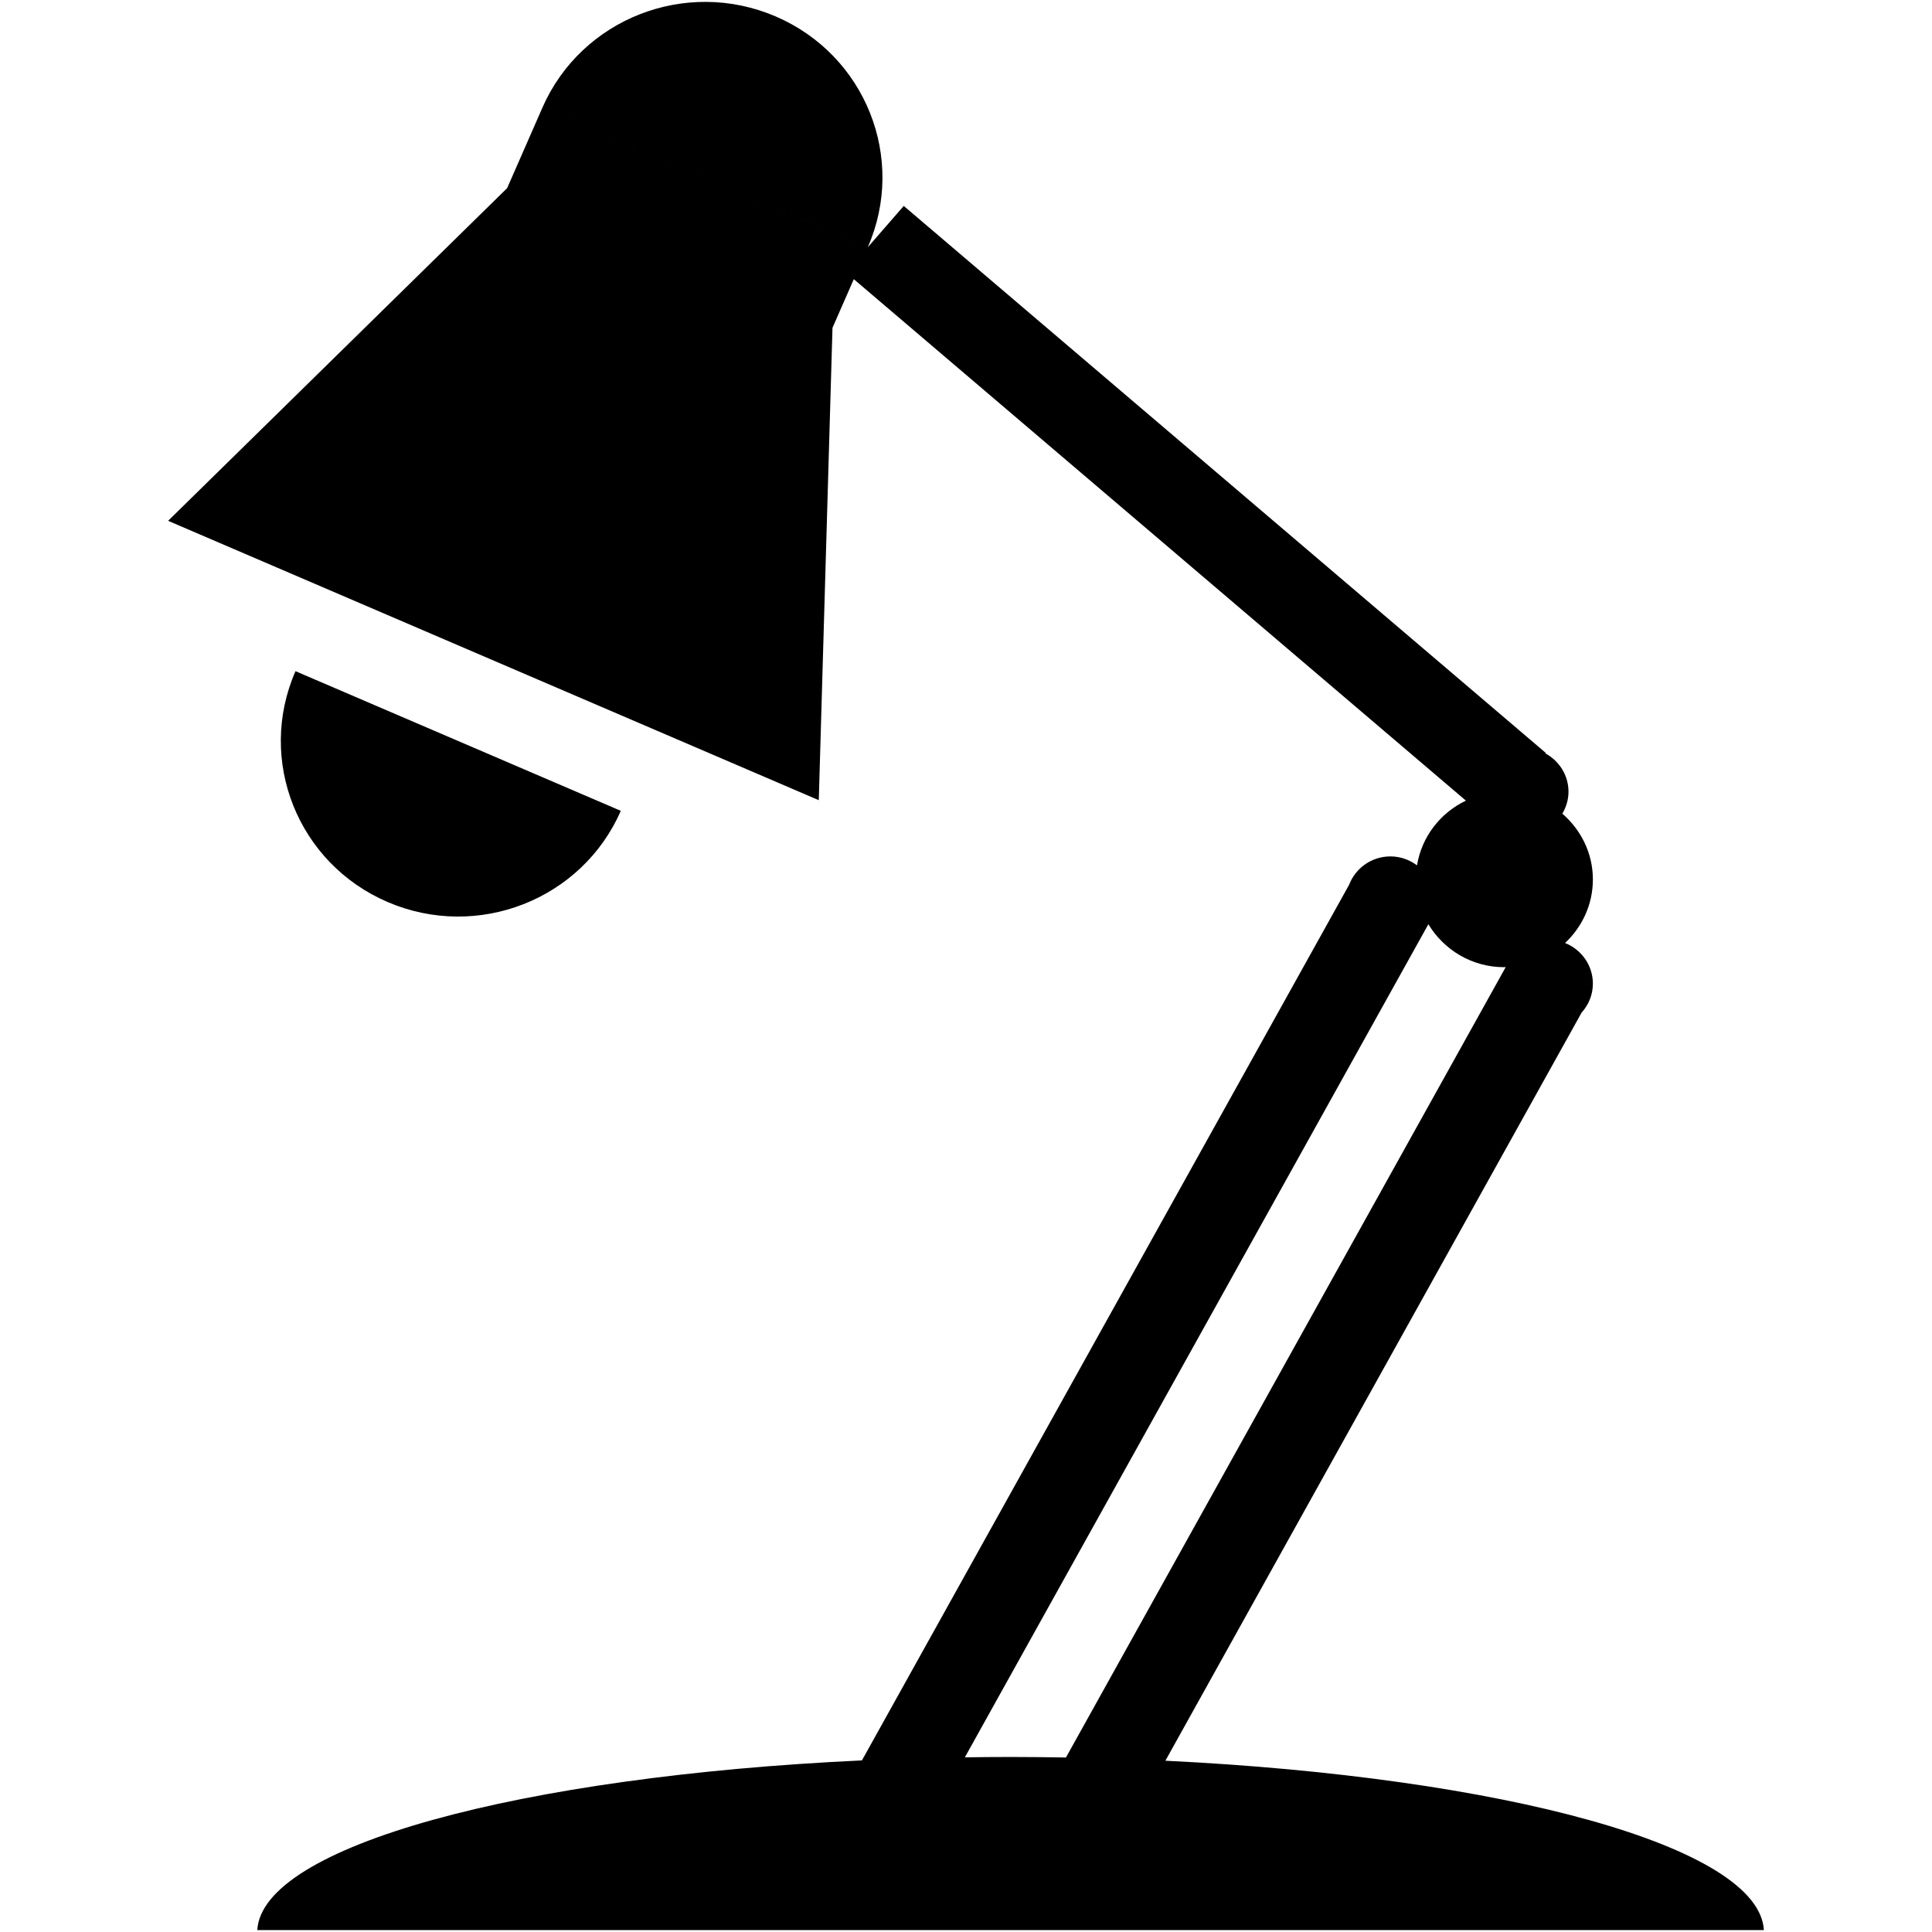 <?xml version="1.0" encoding="iso-8859-1"?>
<!DOCTYPE svg PUBLIC "-//W3C//DTD SVG 1.1//EN" "http://www.w3.org/Graphics/SVG/1.1/DTD/svg11.dtd">
<svg 
 version="1.1" xmlns="http://www.w3.org/2000/svg" xmlns:xlink="http://www.w3.org/1999/xlink" x="0px" y="0px" width="512px"
	 height="512px" viewBox="0 0 512 512" style="enable-background:new 0 0 512 512;" xml:space="preserve"
><g id="afcae5a789ccd549f9c6e2a2f815b093"><g></g><path style="display: inline;" d="M229.968,65.532l-86.221-37.011c10.328-23.572,37.998-34.391,61.81-24.167
		C229.362,14.575,240.296,41.964,229.968,65.532z M164.524,214.88L78.31,177.868c-10.325,23.568,0.604,50.958,24.411,61.177
		C126.533,249.27,154.199,238.452,164.524,214.88z M228.42,466.526l129.099-232.034c1.676-4.398,5.934-7.535,10.958-7.535
		c2.656,0,5.076,0.901,7.045,2.371c1.245-7.597,6.177-13.914,12.957-17.152L226.265,73.982l-5.647,12.894l-3.631,125.181
		L44.552,138.022l89.845-88.163l9.351-21.338l86.221,37.012l9.533-10.963l170.157,144.971l-0.104,0.121
		c3.628,1.979,6.112,5.752,6.112,10.142c0,2.132-0.619,4.104-1.631,5.822c4.921,4.262,8.094,10.453,8.094,17.435
		c0,6.647-2.853,12.604-7.372,16.843c4.316,1.721,7.372,5.887,7.372,10.773c0,2.964-1.152,5.634-2.993,7.686L308.841,466.608
		c89.738,4.364,157.338,22.763,158.607,44.892H68.183C69.462,489.237,137.866,470.749,228.42,466.526z M255.694,465.714
		c4.012-0.059,8.046-0.097,12.121-0.097c4.942,0,9.825,0.059,14.675,0.138l116.548-209.479c-0.138,0.002-0.265,0.042-0.402,0.042
		c-8.576,0-16-4.598-20.102-11.387L255.694,465.714z"></path></g></svg>